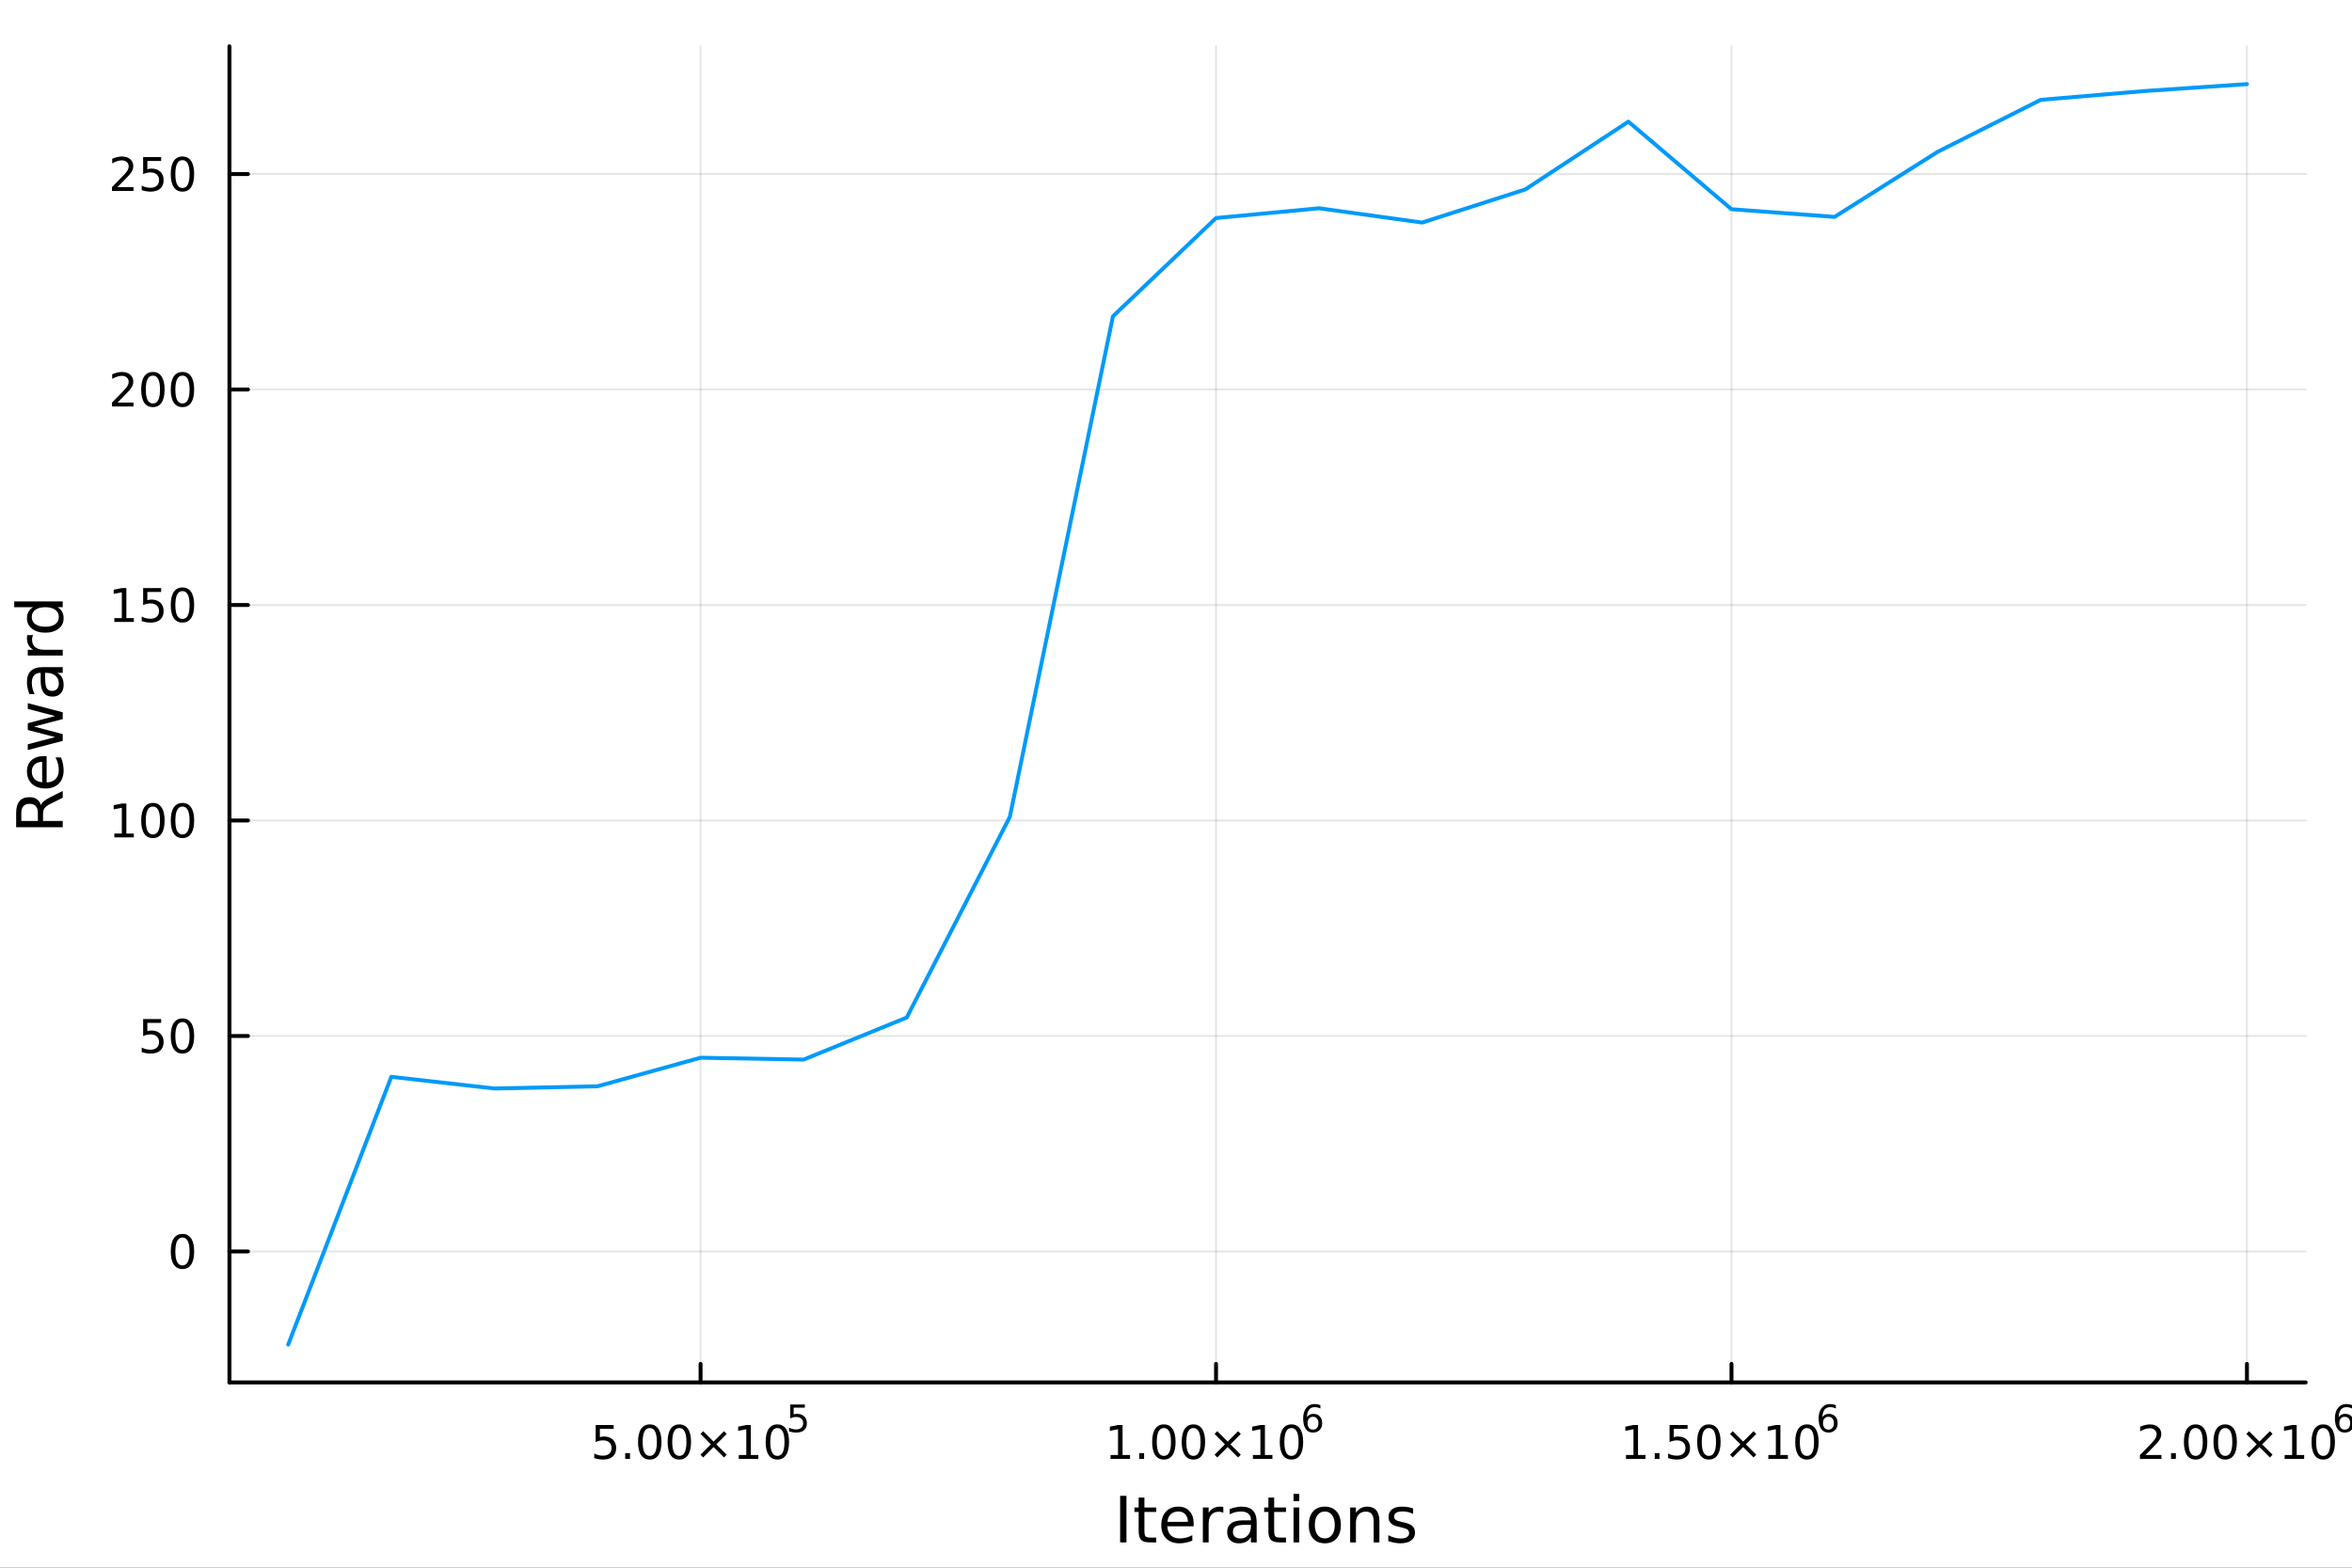 <?xml version="1.0" encoding="utf-8"?>
<svg xmlns="http://www.w3.org/2000/svg" xmlns:xlink="http://www.w3.org/1999/xlink" width="600" height="400" viewBox="0 0 2400 1600">
<rect x="0" y="0" width="2400" height="1600" fill="#333333" stroke="none"/>
<defs>
  <clipPath id="clip630">
    <rect x="0" y="0" width="2400" height="1600"/>
  </clipPath>
</defs>
<path clip-path="url(#clip630)" d="
M0 1600 L2400 1600 L2400 0 L0 0  Z
  " fill="#ffffff" fill-rule="evenodd" fill-opacity="1"/>
<defs>
  <clipPath id="clip631">
    <rect x="480" y="0" width="1681" height="1600"/>
  </clipPath>
</defs>
<path clip-path="url(#clip630)" d="
M234.125 1410.9 L2352.76 1410.9 L2352.76 47.244 L234.125 47.244  Z
  " fill="#ffffff" fill-rule="evenodd" fill-opacity="1"/>
<defs>
  <clipPath id="clip632">
    <rect x="234" y="47" width="2120" height="1365"/>
  </clipPath>
</defs>
<polyline clip-path="url(#clip632)" style="stroke:#000000; stroke-linecap:round; stroke-linejoin:round; stroke-width:2; stroke-opacity:0.1; fill:none" points="
  714.867,1410.9 714.867,47.244 
  "/>
<polyline clip-path="url(#clip632)" style="stroke:#000000; stroke-linecap:round; stroke-linejoin:round; stroke-width:2; stroke-opacity:0.1; fill:none" points="
  1240.84,1410.9 1240.84,47.244 
  "/>
<polyline clip-path="url(#clip632)" style="stroke:#000000; stroke-linecap:round; stroke-linejoin:round; stroke-width:2; stroke-opacity:0.1; fill:none" points="
  1766.82,1410.9 1766.82,47.244 
  "/>
<polyline clip-path="url(#clip632)" style="stroke:#000000; stroke-linecap:round; stroke-linejoin:round; stroke-width:2; stroke-opacity:0.1; fill:none" points="
  2292.79,1410.9 2292.79,47.244 
  "/>
<polyline clip-path="url(#clip630)" style="stroke:#000000; stroke-linecap:round; stroke-linejoin:round; stroke-width:4; stroke-opacity:1; fill:none" points="
  234.125,1410.9 2352.76,1410.9 
  "/>
<polyline clip-path="url(#clip630)" style="stroke:#000000; stroke-linecap:round; stroke-linejoin:round; stroke-width:4; stroke-opacity:1; fill:none" points="
  714.867,1410.9 714.867,1392 
  "/>
<polyline clip-path="url(#clip630)" style="stroke:#000000; stroke-linecap:round; stroke-linejoin:round; stroke-width:4; stroke-opacity:1; fill:none" points="
  1240.84,1410.9 1240.84,1392 
  "/>
<polyline clip-path="url(#clip630)" style="stroke:#000000; stroke-linecap:round; stroke-linejoin:round; stroke-width:4; stroke-opacity:1; fill:none" points="
  1766.82,1410.9 1766.82,1392 
  "/>
<polyline clip-path="url(#clip630)" style="stroke:#000000; stroke-linecap:round; stroke-linejoin:round; stroke-width:4; stroke-opacity:1; fill:none" points="
  2292.79,1410.9 2292.79,1392 
  "/>
<path clip-path="url(#clip630)" d="M607.844 1454.4 L626.2 1454.4 L626.2 1458.33 L612.126 1458.33 L612.126 1466.8 Q613.145 1466.46 614.163 1466.29 Q615.182 1466.11 616.2 1466.11 Q621.987 1466.11 625.367 1469.28 Q628.747 1472.45 628.747 1477.87 Q628.747 1483.45 625.274 1486.55 Q621.802 1489.63 615.483 1489.63 Q613.307 1489.63 611.038 1489.26 Q608.793 1488.89 606.386 1488.15 L606.386 1483.45 Q608.469 1484.58 610.691 1485.14 Q612.913 1485.69 615.39 1485.69 Q619.395 1485.69 621.733 1483.59 Q624.071 1481.48 624.071 1477.87 Q624.071 1474.26 621.733 1472.15 Q619.395 1470.04 615.39 1470.04 Q613.515 1470.04 611.64 1470.46 Q609.788 1470.88 607.844 1471.76 L607.844 1454.4 Z" fill="#000000" fill-rule="evenodd" fill-opacity="1" /><path clip-path="url(#clip630)" d="M637.959 1483.08 L642.844 1483.08 L642.844 1488.96 L637.959 1488.96 L637.959 1483.08 Z" fill="#000000" fill-rule="evenodd" fill-opacity="1" /><path clip-path="url(#clip630)" d="M663.029 1457.48 Q659.418 1457.48 657.589 1461.04 Q655.783 1464.58 655.783 1471.71 Q655.783 1478.82 657.589 1482.38 Q659.418 1485.92 663.029 1485.92 Q666.663 1485.92 668.469 1482.38 Q670.297 1478.82 670.297 1471.71 Q670.297 1464.58 668.469 1461.04 Q666.663 1457.48 663.029 1457.48 M663.029 1453.77 Q668.839 1453.77 671.894 1458.38 Q674.973 1462.96 674.973 1471.71 Q674.973 1480.44 671.894 1485.04 Q668.839 1489.63 663.029 1489.63 Q657.219 1489.63 654.14 1485.04 Q651.084 1480.44 651.084 1471.71 Q651.084 1462.96 654.14 1458.38 Q657.219 1453.77 663.029 1453.77 Z" fill="#000000" fill-rule="evenodd" fill-opacity="1" /><path clip-path="url(#clip630)" d="M693.191 1457.48 Q689.58 1457.48 687.751 1461.04 Q685.945 1464.58 685.945 1471.71 Q685.945 1478.82 687.751 1482.38 Q689.58 1485.92 693.191 1485.92 Q696.825 1485.92 698.63 1482.38 Q700.459 1478.82 700.459 1471.71 Q700.459 1464.58 698.63 1461.04 Q696.825 1457.48 693.191 1457.48 M693.191 1453.77 Q699.001 1453.77 702.056 1458.38 Q705.135 1462.96 705.135 1471.71 Q705.135 1480.44 702.056 1485.04 Q699.001 1489.63 693.191 1489.63 Q687.38 1489.63 684.302 1485.04 Q681.246 1480.44 681.246 1471.71 Q681.246 1462.96 684.302 1458.38 Q687.38 1453.77 693.191 1453.77 Z" fill="#000000" fill-rule="evenodd" fill-opacity="1" /><path clip-path="url(#clip630)" d="M741.524 1463.49 L730.945 1474.12 L741.524 1484.7 L738.769 1487.5 L728.144 1476.87 L717.519 1487.5 L714.788 1484.7 L725.343 1474.12 L714.788 1463.49 L717.519 1460.69 L728.144 1471.32 L738.769 1460.69 L741.524 1463.49 Z" fill="#000000" fill-rule="evenodd" fill-opacity="1" /><path clip-path="url(#clip630)" d="M753.885 1485.02 L761.524 1485.02 L761.524 1458.66 L753.213 1460.32 L753.213 1456.06 L761.477 1454.4 L766.153 1454.4 L766.153 1485.02 L773.792 1485.02 L773.792 1488.96 L753.885 1488.96 L753.885 1485.02 Z" fill="#000000" fill-rule="evenodd" fill-opacity="1" /><path clip-path="url(#clip630)" d="M793.236 1457.48 Q789.625 1457.48 787.797 1461.04 Q785.991 1464.58 785.991 1471.71 Q785.991 1478.82 787.797 1482.38 Q789.625 1485.92 793.236 1485.92 Q796.871 1485.92 798.676 1482.38 Q800.505 1478.82 800.505 1471.71 Q800.505 1464.58 798.676 1461.04 Q796.871 1457.48 793.236 1457.48 M793.236 1453.77 Q799.047 1453.77 802.102 1458.38 Q805.181 1462.96 805.181 1471.71 Q805.181 1480.44 802.102 1485.04 Q799.047 1489.63 793.236 1489.63 Q787.426 1489.63 784.348 1485.04 Q781.292 1480.44 781.292 1471.71 Q781.292 1462.96 784.348 1458.38 Q787.426 1453.77 793.236 1453.77 Z" fill="#000000" fill-rule="evenodd" fill-opacity="1" /><path clip-path="url(#clip630)" d="M806.366 1433.47 L821.28 1433.47 L821.28 1436.66 L809.845 1436.66 L809.845 1443.55 Q810.673 1443.27 811.5 1443.13 Q812.328 1442.98 813.155 1442.98 Q817.857 1442.98 820.603 1445.56 Q823.349 1448.14 823.349 1452.54 Q823.349 1457.07 820.528 1459.59 Q817.707 1462.09 812.572 1462.09 Q810.804 1462.09 808.961 1461.79 Q807.137 1461.49 805.181 1460.89 L805.181 1457.07 Q806.873 1457.99 808.679 1458.44 Q810.485 1458.89 812.497 1458.89 Q815.751 1458.89 817.65 1457.18 Q819.55 1455.47 819.55 1452.54 Q819.55 1449.6 817.65 1447.89 Q815.751 1446.18 812.497 1446.18 Q810.974 1446.18 809.45 1446.52 Q807.946 1446.86 806.366 1447.57 L806.366 1433.47 Z" fill="#000000" fill-rule="evenodd" fill-opacity="1" /><path clip-path="url(#clip630)" d="M1133.2 1485.02 L1140.84 1485.02 L1140.84 1458.66 L1132.53 1460.32 L1132.53 1456.06 L1140.79 1454.4 L1145.47 1454.4 L1145.47 1485.02 L1153.1 1485.02 L1153.1 1488.96 L1133.2 1488.96 L1133.2 1485.02 Z" fill="#000000" fill-rule="evenodd" fill-opacity="1" /><path clip-path="url(#clip630)" d="M1162.55 1483.08 L1167.43 1483.08 L1167.43 1488.96 L1162.55 1488.96 L1162.55 1483.08 Z" fill="#000000" fill-rule="evenodd" fill-opacity="1" /><path clip-path="url(#clip630)" d="M1187.62 1457.48 Q1184.01 1457.48 1182.18 1461.04 Q1180.37 1464.58 1180.37 1471.71 Q1180.37 1478.82 1182.18 1482.38 Q1184.01 1485.92 1187.62 1485.92 Q1191.25 1485.92 1193.06 1482.38 Q1194.89 1478.82 1194.89 1471.71 Q1194.89 1464.58 1193.06 1461.04 Q1191.25 1457.48 1187.62 1457.48 M1187.62 1453.77 Q1193.43 1453.77 1196.48 1458.38 Q1199.56 1462.96 1199.56 1471.71 Q1199.56 1480.44 1196.48 1485.04 Q1193.43 1489.63 1187.62 1489.63 Q1181.81 1489.63 1178.73 1485.04 Q1175.67 1480.44 1175.67 1471.71 Q1175.67 1462.96 1178.73 1458.38 Q1181.81 1453.77 1187.62 1453.77 Z" fill="#000000" fill-rule="evenodd" fill-opacity="1" /><path clip-path="url(#clip630)" d="M1217.78 1457.48 Q1214.17 1457.48 1212.34 1461.04 Q1210.53 1464.58 1210.53 1471.71 Q1210.53 1478.82 1212.34 1482.38 Q1214.17 1485.92 1217.78 1485.92 Q1221.41 1485.92 1223.22 1482.38 Q1225.05 1478.82 1225.05 1471.71 Q1225.05 1464.58 1223.22 1461.04 Q1221.41 1457.48 1217.78 1457.48 M1217.78 1453.77 Q1223.59 1453.77 1226.65 1458.38 Q1229.72 1462.96 1229.72 1471.71 Q1229.72 1480.44 1226.65 1485.04 Q1223.59 1489.63 1217.78 1489.63 Q1211.97 1489.63 1208.89 1485.04 Q1205.84 1480.44 1205.84 1471.71 Q1205.84 1462.96 1208.89 1458.38 Q1211.97 1453.77 1217.78 1453.77 Z" fill="#000000" fill-rule="evenodd" fill-opacity="1" /><path clip-path="url(#clip630)" d="M1266.11 1463.49 L1255.53 1474.12 L1266.11 1484.7 L1263.36 1487.5 L1252.73 1476.87 L1242.11 1487.5 L1239.38 1484.7 L1249.93 1474.12 L1239.38 1463.49 L1242.11 1460.69 L1252.73 1471.32 L1263.36 1460.69 L1266.11 1463.49 Z" fill="#000000" fill-rule="evenodd" fill-opacity="1" /><path clip-path="url(#clip630)" d="M1278.47 1485.02 L1286.11 1485.02 L1286.11 1458.66 L1277.8 1460.32 L1277.8 1456.06 L1286.07 1454.4 L1290.74 1454.4 L1290.74 1485.02 L1298.38 1485.02 L1298.38 1488.96 L1278.47 1488.96 L1278.47 1485.02 Z" fill="#000000" fill-rule="evenodd" fill-opacity="1" /><path clip-path="url(#clip630)" d="M1317.83 1457.48 Q1314.21 1457.48 1312.39 1461.04 Q1310.58 1464.58 1310.58 1471.71 Q1310.58 1478.82 1312.39 1482.38 Q1314.21 1485.92 1317.83 1485.92 Q1321.46 1485.92 1323.27 1482.38 Q1325.09 1478.82 1325.09 1471.71 Q1325.09 1464.58 1323.27 1461.04 Q1321.46 1457.48 1317.83 1457.48 M1317.83 1453.77 Q1323.64 1453.77 1326.69 1458.38 Q1329.77 1462.96 1329.77 1471.71 Q1329.77 1480.44 1326.69 1485.04 Q1323.64 1489.63 1317.83 1489.63 Q1312.02 1489.63 1308.94 1485.04 Q1305.88 1480.44 1305.88 1471.71 Q1305.88 1462.96 1308.94 1458.38 Q1312.02 1453.77 1317.83 1453.77 Z" fill="#000000" fill-rule="evenodd" fill-opacity="1" /><path clip-path="url(#clip630)" d="M1339.79 1445.99 Q1337.24 1445.99 1335.73 1447.74 Q1334.25 1449.49 1334.25 1452.54 Q1334.25 1455.57 1335.73 1457.33 Q1337.24 1459.08 1339.79 1459.08 Q1342.35 1459.08 1343.84 1457.33 Q1345.34 1455.57 1345.34 1452.54 Q1345.34 1449.49 1343.84 1447.74 Q1342.35 1445.99 1339.79 1445.99 M1347.34 1434.09 L1347.34 1437.55 Q1345.91 1436.87 1344.44 1436.51 Q1342.99 1436.16 1341.56 1436.16 Q1337.8 1436.16 1335.81 1438.69 Q1333.83 1441.23 1333.55 1446.37 Q1334.66 1444.73 1336.33 1443.87 Q1338.01 1442.98 1340.02 1442.98 Q1344.25 1442.98 1346.7 1445.56 Q1349.16 1448.12 1349.16 1452.54 Q1349.16 1456.86 1346.6 1459.48 Q1344.04 1462.09 1339.79 1462.09 Q1334.92 1462.09 1332.35 1458.37 Q1329.77 1454.62 1329.77 1447.53 Q1329.77 1440.88 1332.93 1436.93 Q1336.09 1432.96 1341.41 1432.96 Q1342.84 1432.96 1344.29 1433.24 Q1345.76 1433.52 1347.34 1434.09 Z" fill="#000000" fill-rule="evenodd" fill-opacity="1" /><path clip-path="url(#clip630)" d="M1659.17 1485.02 L1666.81 1485.02 L1666.81 1458.66 L1658.5 1460.32 L1658.5 1456.06 L1666.77 1454.4 L1671.44 1454.4 L1671.44 1485.02 L1679.08 1485.02 L1679.08 1488.96 L1659.17 1488.96 L1659.17 1485.02 Z" fill="#000000" fill-rule="evenodd" fill-opacity="1" /><path clip-path="url(#clip630)" d="M1688.52 1483.08 L1693.41 1483.08 L1693.41 1488.96 L1688.52 1488.96 L1688.52 1483.08 Z" fill="#000000" fill-rule="evenodd" fill-opacity="1" /><path clip-path="url(#clip630)" d="M1703.64 1454.4 L1722 1454.4 L1722 1458.33 L1707.92 1458.33 L1707.92 1466.8 Q1708.94 1466.46 1709.96 1466.29 Q1710.98 1466.11 1712 1466.11 Q1717.78 1466.11 1721.16 1469.28 Q1724.54 1472.45 1724.54 1477.87 Q1724.54 1483.45 1721.07 1486.55 Q1717.6 1489.63 1711.28 1489.63 Q1709.1 1489.63 1706.83 1489.26 Q1704.59 1488.89 1702.18 1488.15 L1702.18 1483.45 Q1704.26 1484.58 1706.49 1485.14 Q1708.71 1485.69 1711.19 1485.69 Q1715.19 1485.69 1717.53 1483.59 Q1719.87 1481.48 1719.87 1477.87 Q1719.87 1474.26 1717.53 1472.15 Q1715.19 1470.04 1711.19 1470.04 Q1709.31 1470.04 1707.44 1470.46 Q1705.58 1470.88 1703.64 1471.76 L1703.64 1454.4 Z" fill="#000000" fill-rule="evenodd" fill-opacity="1" /><path clip-path="url(#clip630)" d="M1743.76 1457.48 Q1740.14 1457.48 1738.32 1461.04 Q1736.51 1464.58 1736.51 1471.71 Q1736.51 1478.82 1738.32 1482.38 Q1740.14 1485.92 1743.76 1485.92 Q1747.39 1485.92 1749.2 1482.38 Q1751.02 1478.82 1751.02 1471.71 Q1751.02 1464.58 1749.2 1461.04 Q1747.39 1457.48 1743.76 1457.48 M1743.76 1453.77 Q1749.57 1453.77 1752.62 1458.38 Q1755.7 1462.96 1755.7 1471.71 Q1755.7 1480.44 1752.62 1485.04 Q1749.57 1489.63 1743.76 1489.63 Q1737.95 1489.63 1734.87 1485.04 Q1731.81 1480.44 1731.81 1471.71 Q1731.81 1462.96 1734.87 1458.38 Q1737.95 1453.77 1743.76 1453.77 Z" fill="#000000" fill-rule="evenodd" fill-opacity="1" /><path clip-path="url(#clip630)" d="M1792.09 1463.49 L1781.51 1474.12 L1792.09 1484.7 L1789.33 1487.5 L1778.71 1476.87 L1768.08 1487.5 L1765.35 1484.7 L1775.91 1474.12 L1765.35 1463.49 L1768.08 1460.69 L1778.71 1471.32 L1789.33 1460.69 L1792.09 1463.49 Z" fill="#000000" fill-rule="evenodd" fill-opacity="1" /><path clip-path="url(#clip630)" d="M1804.45 1485.02 L1812.09 1485.02 L1812.09 1458.66 L1803.78 1460.32 L1803.78 1456.06 L1812.04 1454.4 L1816.72 1454.4 L1816.72 1485.02 L1824.36 1485.02 L1824.36 1488.96 L1804.45 1488.96 L1804.45 1485.02 Z" fill="#000000" fill-rule="evenodd" fill-opacity="1" /><path clip-path="url(#clip630)" d="M1843.8 1457.48 Q1840.19 1457.48 1838.36 1461.04 Q1836.56 1464.58 1836.56 1471.71 Q1836.56 1478.82 1838.36 1482.38 Q1840.19 1485.92 1843.8 1485.92 Q1847.44 1485.92 1849.24 1482.38 Q1851.07 1478.82 1851.07 1471.71 Q1851.07 1464.58 1849.24 1461.04 Q1847.44 1457.48 1843.8 1457.48 M1843.8 1453.77 Q1849.61 1453.77 1852.67 1458.38 Q1855.75 1462.96 1855.75 1471.71 Q1855.75 1480.44 1852.67 1485.04 Q1849.61 1489.63 1843.8 1489.63 Q1837.99 1489.63 1834.91 1485.04 Q1831.86 1480.44 1831.86 1471.71 Q1831.86 1462.96 1834.91 1458.38 Q1837.99 1453.77 1843.8 1453.77 Z" fill="#000000" fill-rule="evenodd" fill-opacity="1" /><path clip-path="url(#clip630)" d="M1865.77 1445.99 Q1863.21 1445.99 1861.71 1447.74 Q1860.22 1449.49 1860.22 1452.54 Q1860.22 1455.57 1861.71 1457.33 Q1863.21 1459.08 1865.77 1459.08 Q1868.33 1459.08 1869.81 1457.33 Q1871.32 1455.57 1871.32 1452.54 Q1871.32 1449.49 1869.81 1447.74 Q1868.33 1445.99 1865.77 1445.99 M1873.31 1434.09 L1873.31 1437.55 Q1871.88 1436.87 1870.42 1436.51 Q1868.97 1436.16 1867.54 1436.16 Q1863.78 1436.16 1861.78 1438.69 Q1859.81 1441.23 1859.53 1446.37 Q1860.64 1444.73 1862.31 1443.87 Q1863.98 1442.98 1866 1442.98 Q1870.23 1442.98 1872.67 1445.56 Q1875.14 1448.12 1875.14 1452.54 Q1875.14 1456.86 1872.58 1459.48 Q1870.02 1462.09 1865.77 1462.09 Q1860.9 1462.09 1858.32 1458.37 Q1855.75 1454.62 1855.75 1447.53 Q1855.75 1440.88 1858.91 1436.93 Q1862.07 1432.96 1867.39 1432.96 Q1868.82 1432.96 1870.27 1433.24 Q1871.73 1433.52 1873.31 1434.09 Z" fill="#000000" fill-rule="evenodd" fill-opacity="1" /><path clip-path="url(#clip630)" d="M2189.23 1485.02 L2205.55 1485.02 L2205.55 1488.96 L2183.61 1488.96 L2183.61 1485.02 Q2186.27 1482.27 2190.85 1477.64 Q2195.46 1472.98 2196.64 1471.64 Q2198.89 1469.12 2199.77 1467.38 Q2200.67 1465.62 2200.67 1463.93 Q2200.67 1461.18 2198.72 1459.44 Q2196.8 1457.71 2193.7 1457.71 Q2191.5 1457.71 2189.05 1458.47 Q2186.62 1459.23 2183.84 1460.79 L2183.84 1456.06 Q2186.66 1454.93 2189.12 1454.35 Q2191.57 1453.77 2193.61 1453.77 Q2198.98 1453.77 2202.17 1456.46 Q2205.37 1459.14 2205.37 1463.63 Q2205.37 1465.76 2204.56 1467.68 Q2203.77 1469.58 2201.66 1472.17 Q2201.09 1472.85 2197.98 1476.06 Q2194.88 1479.26 2189.23 1485.02 Z" fill="#000000" fill-rule="evenodd" fill-opacity="1" /><path clip-path="url(#clip630)" d="M2215.37 1483.08 L2220.25 1483.08 L2220.25 1488.96 L2215.37 1488.96 L2215.37 1483.08 Z" fill="#000000" fill-rule="evenodd" fill-opacity="1" /><path clip-path="url(#clip630)" d="M2240.44 1457.48 Q2236.83 1457.48 2235 1461.04 Q2233.19 1464.58 2233.19 1471.71 Q2233.19 1478.82 2235 1482.38 Q2236.83 1485.92 2240.44 1485.92 Q2244.07 1485.92 2245.88 1482.38 Q2247.71 1478.82 2247.71 1471.71 Q2247.71 1464.58 2245.88 1461.04 Q2244.07 1457.48 2240.44 1457.48 M2240.44 1453.77 Q2246.25 1453.77 2249.3 1458.38 Q2252.38 1462.96 2252.38 1471.71 Q2252.38 1480.44 2249.3 1485.04 Q2246.25 1489.63 2240.44 1489.63 Q2234.63 1489.63 2231.55 1485.04 Q2228.49 1480.44 2228.49 1471.71 Q2228.49 1462.96 2231.55 1458.38 Q2234.63 1453.77 2240.44 1453.77 Z" fill="#000000" fill-rule="evenodd" fill-opacity="1" /><path clip-path="url(#clip630)" d="M2270.6 1457.48 Q2266.99 1457.48 2265.16 1461.04 Q2263.35 1464.58 2263.35 1471.71 Q2263.35 1478.82 2265.16 1482.38 Q2266.99 1485.92 2270.6 1485.92 Q2274.23 1485.92 2276.04 1482.38 Q2277.87 1478.82 2277.87 1471.71 Q2277.87 1464.58 2276.04 1461.04 Q2274.23 1457.48 2270.6 1457.48 M2270.6 1453.77 Q2276.41 1453.77 2279.47 1458.38 Q2282.54 1462.96 2282.54 1471.71 Q2282.54 1480.44 2279.47 1485.04 Q2276.41 1489.63 2270.6 1489.63 Q2264.79 1489.63 2261.71 1485.04 Q2258.65 1480.44 2258.65 1471.71 Q2258.65 1462.96 2261.71 1458.38 Q2264.79 1453.77 2270.6 1453.77 Z" fill="#000000" fill-rule="evenodd" fill-opacity="1" /><path clip-path="url(#clip630)" d="M2318.93 1463.49 L2308.35 1474.12 L2318.93 1484.7 L2316.18 1487.5 L2305.55 1476.87 L2294.93 1487.5 L2292.2 1484.7 L2302.75 1474.12 L2292.2 1463.49 L2294.93 1460.69 L2305.55 1471.32 L2316.18 1460.69 L2318.93 1463.49 Z" fill="#000000" fill-rule="evenodd" fill-opacity="1" /><path clip-path="url(#clip630)" d="M2331.29 1485.02 L2338.93 1485.02 L2338.93 1458.66 L2330.62 1460.32 L2330.62 1456.06 L2338.89 1454.4 L2343.56 1454.4 L2343.56 1485.02 L2351.2 1485.02 L2351.2 1488.96 L2331.29 1488.96 L2331.29 1485.02 Z" fill="#000000" fill-rule="evenodd" fill-opacity="1" /><path clip-path="url(#clip630)" d="M2370.65 1457.48 Q2367.03 1457.48 2365.21 1461.04 Q2363.4 1464.58 2363.4 1471.71 Q2363.4 1478.82 2365.21 1482.38 Q2367.03 1485.92 2370.65 1485.92 Q2374.28 1485.92 2376.08 1482.38 Q2377.91 1478.82 2377.91 1471.71 Q2377.91 1464.58 2376.08 1461.04 Q2374.28 1457.48 2370.65 1457.48 M2370.65 1453.77 Q2376.46 1453.77 2379.51 1458.38 Q2382.59 1462.96 2382.59 1471.71 Q2382.59 1480.44 2379.51 1485.04 Q2376.46 1489.63 2370.65 1489.63 Q2364.83 1489.63 2361.76 1485.04 Q2358.7 1480.44 2358.7 1471.71 Q2358.7 1462.96 2361.76 1458.38 Q2364.83 1453.77 2370.65 1453.77 Z" fill="#000000" fill-rule="evenodd" fill-opacity="1" /><path clip-path="url(#clip630)" d="M2392.61 1445.99 Q2390.06 1445.99 2388.55 1447.74 Q2387.07 1449.49 2387.07 1452.54 Q2387.07 1455.57 2388.55 1457.33 Q2390.06 1459.08 2392.61 1459.08 Q2395.17 1459.08 2396.66 1457.33 Q2398.16 1455.57 2398.16 1452.54 Q2398.16 1449.49 2396.66 1447.74 Q2395.17 1445.99 2392.61 1445.99 M2400.16 1434.09 L2400.16 1437.55 Q2398.73 1436.87 2397.26 1436.51 Q2395.81 1436.16 2394.38 1436.16 Q2390.62 1436.16 2388.63 1438.69 Q2386.65 1441.23 2386.37 1446.37 Q2387.48 1444.73 2389.15 1443.87 Q2390.83 1442.98 2392.84 1442.98 Q2397.07 1442.98 2399.52 1445.56 Q2401.98 1448.12 2401.98 1452.54 Q2401.98 1456.86 2399.42 1459.48 Q2396.86 1462.09 2392.61 1462.09 Q2387.74 1462.09 2385.17 1458.37 Q2382.59 1454.62 2382.59 1447.53 Q2382.59 1440.88 2385.75 1436.93 Q2388.91 1432.96 2394.23 1432.96 Q2395.66 1432.96 2397.11 1433.24 Q2398.58 1433.52 2400.16 1434.09 Z" fill="#000000" fill-rule="evenodd" fill-opacity="1" /><path clip-path="url(#clip630)" d="M1143 1526.67 L1149.43 1526.67 L1149.43 1574.19 L1143 1574.19 L1143 1526.67 Z" fill="#000000" fill-rule="evenodd" fill-opacity="1" /><path clip-path="url(#clip630)" d="M1167.77 1528.42 L1167.77 1538.54 L1179.83 1538.54 L1179.83 1543.09 L1167.77 1543.09 L1167.77 1562.44 Q1167.77 1566.8 1168.94 1568.04 Q1170.15 1569.28 1173.81 1569.28 L1179.83 1569.28 L1179.83 1574.19 L1173.81 1574.19 Q1167.03 1574.19 1164.46 1571.67 Q1161.88 1569.12 1161.88 1562.44 L1161.88 1543.09 L1157.58 1543.09 L1157.58 1538.54 L1161.88 1538.54 L1161.88 1528.42 L1167.77 1528.42 Z" fill="#000000" fill-rule="evenodd" fill-opacity="1" /><path clip-path="url(#clip630)" d="M1218.02 1554.9 L1218.02 1557.76 L1191.1 1557.76 Q1191.48 1563.81 1194.72 1566.99 Q1198 1570.14 1203.83 1570.14 Q1207.2 1570.14 1210.35 1569.32 Q1213.54 1568.49 1216.65 1566.83 L1216.65 1572.37 Q1213.5 1573.71 1210.19 1574.41 Q1206.88 1575.11 1203.48 1575.11 Q1194.95 1575.11 1189.95 1570.14 Q1184.98 1565.18 1184.98 1556.71 Q1184.98 1547.96 1189.7 1542.83 Q1194.44 1537.68 1202.46 1537.68 Q1209.65 1537.68 1213.82 1542.33 Q1218.02 1546.94 1218.02 1554.9 M1212.17 1553.18 Q1212.1 1548.37 1209.46 1545.51 Q1206.85 1542.64 1202.52 1542.64 Q1197.62 1542.64 1194.66 1545.41 Q1191.73 1548.18 1191.29 1553.21 L1212.17 1553.18 Z" fill="#000000" fill-rule="evenodd" fill-opacity="1" /><path clip-path="url(#clip630)" d="M1248.29 1544.01 Q1247.31 1543.44 1246.13 1543.18 Q1244.98 1542.9 1243.58 1542.9 Q1238.62 1542.9 1235.94 1546.14 Q1233.3 1549.36 1233.3 1555.41 L1233.3 1574.19 L1227.41 1574.19 L1227.41 1538.54 L1233.3 1538.54 L1233.3 1544.08 Q1235.15 1540.83 1238.11 1539.27 Q1241.07 1537.68 1245.3 1537.68 Q1245.9 1537.68 1246.64 1537.77 Q1247.37 1537.84 1248.26 1538 L1248.29 1544.01 Z" fill="#000000" fill-rule="evenodd" fill-opacity="1" /><path clip-path="url(#clip630)" d="M1270.64 1556.27 Q1263.54 1556.27 1260.8 1557.89 Q1258.06 1559.51 1258.06 1563.43 Q1258.06 1566.55 1260.1 1568.39 Q1262.17 1570.21 1265.7 1570.21 Q1270.57 1570.21 1273.5 1566.77 Q1276.46 1563.3 1276.46 1557.57 L1276.46 1556.27 L1270.64 1556.27 M1282.32 1553.85 L1282.32 1574.19 L1276.46 1574.19 L1276.46 1568.77 Q1274.45 1572.02 1271.46 1573.58 Q1268.47 1575.11 1264.14 1575.11 Q1258.67 1575.11 1255.42 1572.05 Q1252.21 1568.97 1252.21 1563.81 Q1252.21 1557.79 1256.22 1554.74 Q1260.26 1551.68 1268.25 1551.68 L1276.46 1551.68 L1276.46 1551.11 Q1276.46 1547.07 1273.79 1544.87 Q1271.14 1542.64 1266.34 1542.64 Q1263.28 1542.64 1260.39 1543.38 Q1257.49 1544.11 1254.82 1545.57 L1254.82 1540.16 Q1258.03 1538.92 1261.06 1538.31 Q1264.08 1537.68 1266.94 1537.68 Q1274.68 1537.68 1278.5 1541.69 Q1282.32 1545.7 1282.32 1553.85 Z" fill="#000000" fill-rule="evenodd" fill-opacity="1" /><path clip-path="url(#clip630)" d="M1300.17 1528.42 L1300.17 1538.54 L1312.24 1538.54 L1312.24 1543.09 L1300.17 1543.09 L1300.17 1562.44 Q1300.17 1566.8 1301.35 1568.04 Q1302.56 1569.28 1306.22 1569.28 L1312.24 1569.28 L1312.24 1574.19 L1306.22 1574.19 Q1299.44 1574.19 1296.86 1571.67 Q1294.28 1569.12 1294.28 1562.44 L1294.28 1543.09 L1289.99 1543.09 L1289.99 1538.54 L1294.28 1538.54 L1294.28 1528.42 L1300.17 1528.42 Z" fill="#000000" fill-rule="evenodd" fill-opacity="1" /><path clip-path="url(#clip630)" d="M1319.94 1538.54 L1325.79 1538.54 L1325.79 1574.19 L1319.94 1574.19 L1319.94 1538.54 M1319.94 1524.66 L1325.79 1524.66 L1325.79 1532.08 L1319.94 1532.08 L1319.94 1524.66 Z" fill="#000000" fill-rule="evenodd" fill-opacity="1" /><path clip-path="url(#clip630)" d="M1351.86 1542.64 Q1347.15 1542.64 1344.41 1546.34 Q1341.68 1550 1341.68 1556.39 Q1341.68 1562.79 1344.38 1566.48 Q1347.12 1570.14 1351.86 1570.14 Q1356.54 1570.14 1359.28 1566.45 Q1362.02 1562.76 1362.02 1556.39 Q1362.02 1550.06 1359.28 1546.37 Q1356.54 1542.64 1351.86 1542.64 M1351.86 1537.68 Q1359.5 1537.68 1363.86 1542.64 Q1368.22 1547.61 1368.22 1556.39 Q1368.22 1565.15 1363.86 1570.14 Q1359.5 1575.11 1351.86 1575.11 Q1344.19 1575.11 1339.83 1570.14 Q1335.5 1565.15 1335.5 1556.39 Q1335.5 1547.61 1339.83 1542.64 Q1344.19 1537.68 1351.86 1537.68 Z" fill="#000000" fill-rule="evenodd" fill-opacity="1" /><path clip-path="url(#clip630)" d="M1407.56 1552.67 L1407.56 1574.19 L1401.71 1574.19 L1401.71 1552.86 Q1401.71 1547.8 1399.73 1545.29 Q1397.76 1542.77 1393.81 1542.77 Q1389.07 1542.77 1386.33 1545.79 Q1383.59 1548.82 1383.59 1554.04 L1383.59 1574.19 L1377.71 1574.19 L1377.71 1538.54 L1383.59 1538.54 L1383.59 1544.08 Q1385.7 1540.86 1388.53 1539.27 Q1391.39 1537.68 1395.12 1537.68 Q1401.26 1537.68 1404.41 1541.5 Q1407.56 1545.29 1407.56 1552.67 Z" fill="#000000" fill-rule="evenodd" fill-opacity="1" /><path clip-path="url(#clip630)" d="M1441.97 1539.59 L1441.97 1545.13 Q1439.49 1543.85 1436.81 1543.22 Q1434.14 1542.58 1431.27 1542.58 Q1426.91 1542.58 1424.72 1543.92 Q1422.55 1545.25 1422.55 1547.93 Q1422.55 1549.96 1424.11 1551.14 Q1425.67 1552.29 1430.38 1553.34 L1432.39 1553.78 Q1438.63 1555.12 1441.24 1557.57 Q1443.88 1559.99 1443.88 1564.35 Q1443.88 1569.32 1439.93 1572.21 Q1436.02 1575.11 1429.14 1575.11 Q1426.28 1575.11 1423.16 1574.54 Q1420.07 1573.99 1416.63 1572.88 L1416.63 1566.83 Q1419.88 1568.52 1423.03 1569.38 Q1426.18 1570.21 1429.27 1570.21 Q1433.41 1570.21 1435.63 1568.81 Q1437.86 1567.37 1437.86 1564.8 Q1437.86 1562.41 1436.24 1561.14 Q1434.65 1559.86 1429.21 1558.68 L1427.17 1558.21 Q1421.73 1557.06 1419.31 1554.71 Q1416.89 1552.32 1416.89 1548.18 Q1416.89 1543.15 1420.45 1540.42 Q1424.02 1537.68 1430.57 1537.68 Q1433.82 1537.68 1436.68 1538.16 Q1439.55 1538.63 1441.97 1539.59 Z" fill="#000000" fill-rule="evenodd" fill-opacity="1" /><polyline clip-path="url(#clip632)" style="stroke:#000000; stroke-linecap:round; stroke-linejoin:round; stroke-width:2; stroke-opacity:0.1; fill:none" points="
  234.125,1277.25 2352.76,1277.25 
  "/>
<polyline clip-path="url(#clip632)" style="stroke:#000000; stroke-linecap:round; stroke-linejoin:round; stroke-width:2; stroke-opacity:0.1; fill:none" points="
  234.125,1057.33 2352.76,1057.33 
  "/>
<polyline clip-path="url(#clip632)" style="stroke:#000000; stroke-linecap:round; stroke-linejoin:round; stroke-width:2; stroke-opacity:0.1; fill:none" points="
  234.125,837.401 2352.76,837.401 
  "/>
<polyline clip-path="url(#clip632)" style="stroke:#000000; stroke-linecap:round; stroke-linejoin:round; stroke-width:2; stroke-opacity:0.1; fill:none" points="
  234.125,617.477 2352.76,617.477 
  "/>
<polyline clip-path="url(#clip632)" style="stroke:#000000; stroke-linecap:round; stroke-linejoin:round; stroke-width:2; stroke-opacity:0.1; fill:none" points="
  234.125,397.552 2352.76,397.552 
  "/>
<polyline clip-path="url(#clip632)" style="stroke:#000000; stroke-linecap:round; stroke-linejoin:round; stroke-width:2; stroke-opacity:0.1; fill:none" points="
  234.125,177.627 2352.76,177.627 
  "/>
<polyline clip-path="url(#clip630)" style="stroke:#000000; stroke-linecap:round; stroke-linejoin:round; stroke-width:4; stroke-opacity:1; fill:none" points="
  234.125,1410.9 234.125,47.244 
  "/>
<polyline clip-path="url(#clip630)" style="stroke:#000000; stroke-linecap:round; stroke-linejoin:round; stroke-width:4; stroke-opacity:1; fill:none" points="
  234.125,1277.25 253.023,1277.25 
  "/>
<polyline clip-path="url(#clip630)" style="stroke:#000000; stroke-linecap:round; stroke-linejoin:round; stroke-width:4; stroke-opacity:1; fill:none" points="
  234.125,1057.33 253.023,1057.33 
  "/>
<polyline clip-path="url(#clip630)" style="stroke:#000000; stroke-linecap:round; stroke-linejoin:round; stroke-width:4; stroke-opacity:1; fill:none" points="
  234.125,837.401 253.023,837.401 
  "/>
<polyline clip-path="url(#clip630)" style="stroke:#000000; stroke-linecap:round; stroke-linejoin:round; stroke-width:4; stroke-opacity:1; fill:none" points="
  234.125,617.477 253.023,617.477 
  "/>
<polyline clip-path="url(#clip630)" style="stroke:#000000; stroke-linecap:round; stroke-linejoin:round; stroke-width:4; stroke-opacity:1; fill:none" points="
  234.125,397.552 253.023,397.552 
  "/>
<polyline clip-path="url(#clip630)" style="stroke:#000000; stroke-linecap:round; stroke-linejoin:round; stroke-width:4; stroke-opacity:1; fill:none" points="
  234.125,177.627 253.023,177.627 
  "/>
<path clip-path="url(#clip630)" d="M186.181 1263.05 Q182.57 1263.05 180.741 1266.61 Q178.936 1270.16 178.936 1277.29 Q178.936 1284.39 180.741 1287.96 Q182.57 1291.5 186.181 1291.5 Q189.815 1291.5 191.621 1287.96 Q193.45 1284.39 193.45 1277.29 Q193.45 1270.16 191.621 1266.61 Q189.815 1263.05 186.181 1263.05 M186.181 1259.35 Q191.991 1259.35 195.047 1263.95 Q198.125 1268.54 198.125 1277.29 Q198.125 1286.01 195.047 1290.62 Q191.991 1295.2 186.181 1295.2 Q180.371 1295.2 177.292 1290.62 Q174.237 1286.01 174.237 1277.29 Q174.237 1268.54 177.292 1263.95 Q180.371 1259.35 186.181 1259.35 Z" fill="#000000" fill-rule="evenodd" fill-opacity="1" /><path clip-path="url(#clip630)" d="M146.066 1040.05 L164.422 1040.05 L164.422 1043.98 L150.348 1043.98 L150.348 1052.45 Q151.366 1052.11 152.385 1051.94 Q153.403 1051.76 154.422 1051.76 Q160.209 1051.76 163.589 1054.93 Q166.968 1058.1 166.968 1063.52 Q166.968 1069.1 163.496 1072.2 Q160.024 1075.28 153.704 1075.28 Q151.528 1075.28 149.26 1074.91 Q147.015 1074.54 144.607 1073.8 L144.607 1069.1 Q146.691 1070.23 148.913 1070.79 Q151.135 1071.34 153.612 1071.34 Q157.616 1071.34 159.954 1069.24 Q162.292 1067.13 162.292 1063.52 Q162.292 1059.91 159.954 1057.8 Q157.616 1055.69 153.612 1055.69 Q151.737 1055.69 149.862 1056.11 Q148.01 1056.53 146.066 1057.41 L146.066 1040.05 Z" fill="#000000" fill-rule="evenodd" fill-opacity="1" /><path clip-path="url(#clip630)" d="M186.181 1043.12 Q182.57 1043.12 180.741 1046.69 Q178.936 1050.23 178.936 1057.36 Q178.936 1064.47 180.741 1068.03 Q182.57 1071.57 186.181 1071.57 Q189.815 1071.57 191.621 1068.03 Q193.45 1064.47 193.45 1057.36 Q193.45 1050.23 191.621 1046.69 Q189.815 1043.12 186.181 1043.12 M186.181 1039.42 Q191.991 1039.42 195.047 1044.03 Q198.125 1048.61 198.125 1057.36 Q198.125 1066.09 195.047 1070.69 Q191.991 1075.28 186.181 1075.28 Q180.371 1075.28 177.292 1070.69 Q174.237 1066.09 174.237 1057.36 Q174.237 1048.61 177.292 1044.03 Q180.371 1039.42 186.181 1039.42 Z" fill="#000000" fill-rule="evenodd" fill-opacity="1" /><path clip-path="url(#clip630)" d="M116.668 850.746 L124.306 850.746 L124.306 824.38 L115.996 826.047 L115.996 821.788 L124.26 820.121 L128.936 820.121 L128.936 850.746 L136.575 850.746 L136.575 854.681 L116.668 854.681 L116.668 850.746 Z" fill="#000000" fill-rule="evenodd" fill-opacity="1" /><path clip-path="url(#clip630)" d="M156.019 823.2 Q152.408 823.2 150.579 826.765 Q148.774 830.306 148.774 837.436 Q148.774 844.542 150.579 848.107 Q152.408 851.649 156.019 851.649 Q159.653 851.649 161.459 848.107 Q163.288 844.542 163.288 837.436 Q163.288 830.306 161.459 826.765 Q159.653 823.2 156.019 823.2 M156.019 819.496 Q161.829 819.496 164.885 824.103 Q167.964 828.686 167.964 837.436 Q167.964 846.163 164.885 850.769 Q161.829 855.353 156.019 855.353 Q150.209 855.353 147.13 850.769 Q144.075 846.163 144.075 837.436 Q144.075 828.686 147.13 824.103 Q150.209 819.496 156.019 819.496 Z" fill="#000000" fill-rule="evenodd" fill-opacity="1" /><path clip-path="url(#clip630)" d="M186.181 823.2 Q182.57 823.2 180.741 826.765 Q178.936 830.306 178.936 837.436 Q178.936 844.542 180.741 848.107 Q182.57 851.649 186.181 851.649 Q189.815 851.649 191.621 848.107 Q193.45 844.542 193.45 837.436 Q193.45 830.306 191.621 826.765 Q189.815 823.2 186.181 823.2 M186.181 819.496 Q191.991 819.496 195.047 824.103 Q198.125 828.686 198.125 837.436 Q198.125 846.163 195.047 850.769 Q191.991 855.353 186.181 855.353 Q180.371 855.353 177.292 850.769 Q174.237 846.163 174.237 837.436 Q174.237 828.686 177.292 824.103 Q180.371 819.496 186.181 819.496 Z" fill="#000000" fill-rule="evenodd" fill-opacity="1" /><path clip-path="url(#clip630)" d="M116.668 630.821 L124.306 630.821 L124.306 604.456 L115.996 606.123 L115.996 601.863 L124.26 600.197 L128.936 600.197 L128.936 630.821 L136.575 630.821 L136.575 634.757 L116.668 634.757 L116.668 630.821 Z" fill="#000000" fill-rule="evenodd" fill-opacity="1" /><path clip-path="url(#clip630)" d="M146.066 600.197 L164.422 600.197 L164.422 604.132 L150.348 604.132 L150.348 612.604 Q151.366 612.257 152.385 612.095 Q153.403 611.91 154.422 611.91 Q160.209 611.91 163.589 615.081 Q166.968 618.252 166.968 623.669 Q166.968 629.247 163.496 632.349 Q160.024 635.428 153.704 635.428 Q151.528 635.428 149.26 635.058 Q147.015 634.687 144.607 633.946 L144.607 629.247 Q146.691 630.382 148.913 630.937 Q151.135 631.493 153.612 631.493 Q157.616 631.493 159.954 629.386 Q162.292 627.28 162.292 623.669 Q162.292 620.058 159.954 617.951 Q157.616 615.845 153.612 615.845 Q151.737 615.845 149.862 616.261 Q148.01 616.678 146.066 617.558 L146.066 600.197 Z" fill="#000000" fill-rule="evenodd" fill-opacity="1" /><path clip-path="url(#clip630)" d="M186.181 603.275 Q182.57 603.275 180.741 606.84 Q178.936 610.382 178.936 617.511 Q178.936 624.618 180.741 628.183 Q182.57 631.724 186.181 631.724 Q189.815 631.724 191.621 628.183 Q193.45 624.618 193.45 617.511 Q193.45 610.382 191.621 606.84 Q189.815 603.275 186.181 603.275 M186.181 599.572 Q191.991 599.572 195.047 604.178 Q198.125 608.761 198.125 617.511 Q198.125 626.238 195.047 630.845 Q191.991 635.428 186.181 635.428 Q180.371 635.428 177.292 630.845 Q174.237 626.238 174.237 617.511 Q174.237 608.761 177.292 604.178 Q180.371 599.572 186.181 599.572 Z" fill="#000000" fill-rule="evenodd" fill-opacity="1" /><path clip-path="url(#clip630)" d="M119.885 410.897 L136.204 410.897 L136.204 414.832 L114.26 414.832 L114.26 410.897 Q116.922 408.142 121.505 403.513 Q126.112 398.86 127.292 397.517 Q129.538 394.994 130.417 393.258 Q131.32 391.499 131.32 389.809 Q131.32 387.054 129.376 385.318 Q127.455 383.582 124.353 383.582 Q122.154 383.582 119.7 384.346 Q117.269 385.11 114.492 386.661 L114.492 381.939 Q117.316 380.804 119.769 380.226 Q122.223 379.647 124.26 379.647 Q129.63 379.647 132.825 382.332 Q136.019 385.017 136.019 389.508 Q136.019 391.638 135.209 393.559 Q134.422 395.457 132.316 398.05 Q131.737 398.721 128.635 401.939 Q125.533 405.133 119.885 410.897 Z" fill="#000000" fill-rule="evenodd" fill-opacity="1" /><path clip-path="url(#clip630)" d="M156.019 383.351 Q152.408 383.351 150.579 386.916 Q148.774 390.457 148.774 397.587 Q148.774 404.693 150.579 408.258 Q152.408 411.8 156.019 411.8 Q159.653 411.8 161.459 408.258 Q163.288 404.693 163.288 397.587 Q163.288 390.457 161.459 386.916 Q159.653 383.351 156.019 383.351 M156.019 379.647 Q161.829 379.647 164.885 384.254 Q167.964 388.837 167.964 397.587 Q167.964 406.314 164.885 410.92 Q161.829 415.503 156.019 415.503 Q150.209 415.503 147.13 410.92 Q144.075 406.314 144.075 397.587 Q144.075 388.837 147.13 384.254 Q150.209 379.647 156.019 379.647 Z" fill="#000000" fill-rule="evenodd" fill-opacity="1" /><path clip-path="url(#clip630)" d="M186.181 383.351 Q182.57 383.351 180.741 386.916 Q178.936 390.457 178.936 397.587 Q178.936 404.693 180.741 408.258 Q182.57 411.8 186.181 411.8 Q189.815 411.8 191.621 408.258 Q193.45 404.693 193.45 397.587 Q193.45 390.457 191.621 386.916 Q189.815 383.351 186.181 383.351 M186.181 379.647 Q191.991 379.647 195.047 384.254 Q198.125 388.837 198.125 397.587 Q198.125 406.314 195.047 410.92 Q191.991 415.503 186.181 415.503 Q180.371 415.503 177.292 410.92 Q174.237 406.314 174.237 397.587 Q174.237 388.837 177.292 384.254 Q180.371 379.647 186.181 379.647 Z" fill="#000000" fill-rule="evenodd" fill-opacity="1" /><path clip-path="url(#clip630)" d="M119.885 190.972 L136.204 190.972 L136.204 194.907 L114.26 194.907 L114.26 190.972 Q116.922 188.218 121.505 183.588 Q126.112 178.935 127.292 177.593 Q129.538 175.07 130.417 173.334 Q131.32 171.574 131.32 169.884 Q131.32 167.13 129.376 165.394 Q127.455 163.658 124.353 163.658 Q122.154 163.658 119.7 164.422 Q117.269 165.185 114.492 166.736 L114.492 162.014 Q117.316 160.88 119.769 160.301 Q122.223 159.722 124.26 159.722 Q129.63 159.722 132.825 162.408 Q136.019 165.093 136.019 169.584 Q136.019 171.713 135.209 173.634 Q134.422 175.533 132.316 178.125 Q131.737 178.796 128.635 182.014 Q125.533 185.208 119.885 190.972 Z" fill="#000000" fill-rule="evenodd" fill-opacity="1" /><path clip-path="url(#clip630)" d="M146.066 160.347 L164.422 160.347 L164.422 164.283 L150.348 164.283 L150.348 172.755 Q151.366 172.408 152.385 172.246 Q153.403 172.06 154.422 172.06 Q160.209 172.06 163.589 175.232 Q166.968 178.403 166.968 183.82 Q166.968 189.398 163.496 192.5 Q160.024 195.579 153.704 195.579 Q151.528 195.579 149.26 195.208 Q147.015 194.838 144.607 194.097 L144.607 189.398 Q146.691 190.532 148.913 191.088 Q151.135 191.644 153.612 191.644 Q157.616 191.644 159.954 189.537 Q162.292 187.431 162.292 183.82 Q162.292 180.208 159.954 178.102 Q157.616 175.996 153.612 175.996 Q151.737 175.996 149.862 176.412 Q148.01 176.829 146.066 177.708 L146.066 160.347 Z" fill="#000000" fill-rule="evenodd" fill-opacity="1" /><path clip-path="url(#clip630)" d="M186.181 163.426 Q182.57 163.426 180.741 166.991 Q178.936 170.533 178.936 177.662 Q178.936 184.769 180.741 188.333 Q182.57 191.875 186.181 191.875 Q189.815 191.875 191.621 188.333 Q193.45 184.769 193.45 177.662 Q193.45 170.533 191.621 166.991 Q189.815 163.426 186.181 163.426 M186.181 159.722 Q191.991 159.722 195.047 164.329 Q198.125 168.912 198.125 177.662 Q198.125 186.389 195.047 190.995 Q191.991 195.579 186.181 195.579 Q180.371 195.579 177.292 190.995 Q174.237 186.389 174.237 177.662 Q174.237 168.912 177.292 164.329 Q180.371 159.722 186.181 159.722 Z" fill="#000000" fill-rule="evenodd" fill-opacity="1" /><path clip-path="url(#clip630)" d="M41.724 821.755 Q42.424 819.686 44.716 817.745 Q47.008 815.771 51.018 813.798 L64.004 807.273 L64.004 814.18 L51.814 820.259 Q47.039 822.614 45.48 824.842 Q43.92 827.039 43.92 830.858 L43.92 837.86 L64.004 837.86 L64.004 844.29 L16.484 844.29 L16.484 829.776 Q16.484 821.628 19.89 817.617 Q23.296 813.607 30.17 813.607 Q34.658 813.607 37.618 815.708 Q40.578 817.776 41.724 821.755 M21.768 837.86 L38.637 837.86 L38.637 829.776 Q38.637 825.129 36.504 822.774 Q34.34 820.386 30.17 820.386 Q26.001 820.386 23.9 822.774 Q21.768 825.129 21.768 829.776 L21.768 837.86 Z" fill="#000000" fill-rule="evenodd" fill-opacity="1" /><path clip-path="url(#clip630)" d="M44.716 771.689 L47.581 771.689 L47.581 798.616 Q53.628 798.234 56.811 794.987 Q59.962 791.709 59.962 785.884 Q59.962 782.51 59.134 779.359 Q58.307 776.177 56.652 773.057 L62.19 773.057 Q63.527 776.208 64.227 779.519 Q64.927 782.829 64.927 786.234 Q64.927 794.764 59.962 799.762 Q54.997 804.727 46.53 804.727 Q37.777 804.727 32.653 800.016 Q27.497 795.274 27.497 787.253 Q27.497 780.06 32.144 775.89 Q36.759 771.689 44.716 771.689 M42.997 777.545 Q38.191 777.609 35.327 780.251 Q32.462 782.861 32.462 787.189 Q32.462 792.091 35.231 795.051 Q38 797.979 43.029 798.425 L42.997 777.545 Z" fill="#000000" fill-rule="evenodd" fill-opacity="1" /><path clip-path="url(#clip630)" d="M28.356 765.482 L28.356 759.626 L56.174 752.305 L28.356 745.016 L28.356 738.11 L56.174 730.789 L28.356 723.5 L28.356 717.644 L64.004 726.97 L64.004 733.876 L34.786 741.547 L64.004 749.25 L64.004 756.156 L28.356 765.482 Z" fill="#000000" fill-rule="evenodd" fill-opacity="1" /><path clip-path="url(#clip630)" d="M46.085 692.563 Q46.085 699.661 47.708 702.398 Q49.331 705.135 53.246 705.135 Q56.365 705.135 58.211 703.098 Q60.026 701.029 60.026 697.496 Q60.026 692.627 56.588 689.698 Q53.119 686.738 47.39 686.738 L46.085 686.738 L46.085 692.563 M43.666 680.882 L64.004 680.882 L64.004 686.738 L58.593 686.738 Q61.84 688.744 63.399 691.735 Q64.927 694.727 64.927 699.056 Q64.927 704.531 61.872 707.777 Q58.784 710.992 53.628 710.992 Q47.612 710.992 44.557 706.981 Q41.501 702.939 41.501 694.95 L41.501 686.738 L40.928 686.738 Q36.886 686.738 34.69 689.412 Q32.462 692.054 32.462 696.86 Q32.462 699.915 33.194 702.812 Q33.926 705.708 35.39 708.382 L29.98 708.382 Q28.738 705.167 28.133 702.143 Q27.497 699.12 27.497 696.255 Q27.497 688.521 31.507 684.701 Q35.518 680.882 43.666 680.882 Z" fill="#000000" fill-rule="evenodd" fill-opacity="1" /><path clip-path="url(#clip630)" d="M33.831 648.162 Q33.258 649.149 33.003 650.327 Q32.717 651.472 32.717 652.873 Q32.717 657.838 35.963 660.512 Q39.178 663.153 45.225 663.153 L64.004 663.153 L64.004 669.042 L28.356 669.042 L28.356 663.153 L33.894 663.153 Q30.648 661.307 29.088 658.347 Q27.497 655.387 27.497 651.154 Q27.497 650.549 27.592 649.817 Q27.656 649.085 27.815 648.194 L33.831 648.162 Z" fill="#000000" fill-rule="evenodd" fill-opacity="1" /><path clip-path="url(#clip630)" d="M33.767 619.708 L14.479 619.708 L14.479 613.851 L64.004 613.851 L64.004 619.708 L58.657 619.708 Q61.84 621.554 63.399 624.386 Q64.927 627.187 64.927 631.134 Q64.927 637.595 59.771 641.669 Q54.615 645.711 46.212 645.711 Q37.809 645.711 32.653 641.669 Q27.497 637.595 27.497 631.134 Q27.497 627.187 29.056 624.386 Q30.584 621.554 33.767 619.708 M46.212 639.664 Q52.673 639.664 56.365 637.022 Q60.026 634.349 60.026 629.702 Q60.026 625.055 56.365 622.381 Q52.673 619.708 46.212 619.708 Q39.751 619.708 36.09 622.381 Q32.398 625.055 32.398 629.702 Q32.398 634.349 36.09 637.022 Q39.751 639.664 46.212 639.664 Z" fill="#000000" fill-rule="evenodd" fill-opacity="1" /><polyline clip-path="url(#clip632)" style="stroke:#009af9; stroke-linecap:round; stroke-linejoin:round; stroke-width:4; stroke-opacity:1; fill:none" points="
  294.087,1372.3 399.282,1099.02 504.477,1110.94 609.672,1108.68 714.867,1079.53 820.062,1081.42 925.258,1038.49 1030.45,833.685 1135.65,322.828 1240.84,222.54 
  1346.04,212.563 1451.23,227.147 1556.43,193.338 1661.62,124.17 1766.82,213.539 1872.01,221.37 1977.21,154.933 2082.4,101.887 2187.6,92.967 2292.79,85.838 
  
  "/>
</svg>
